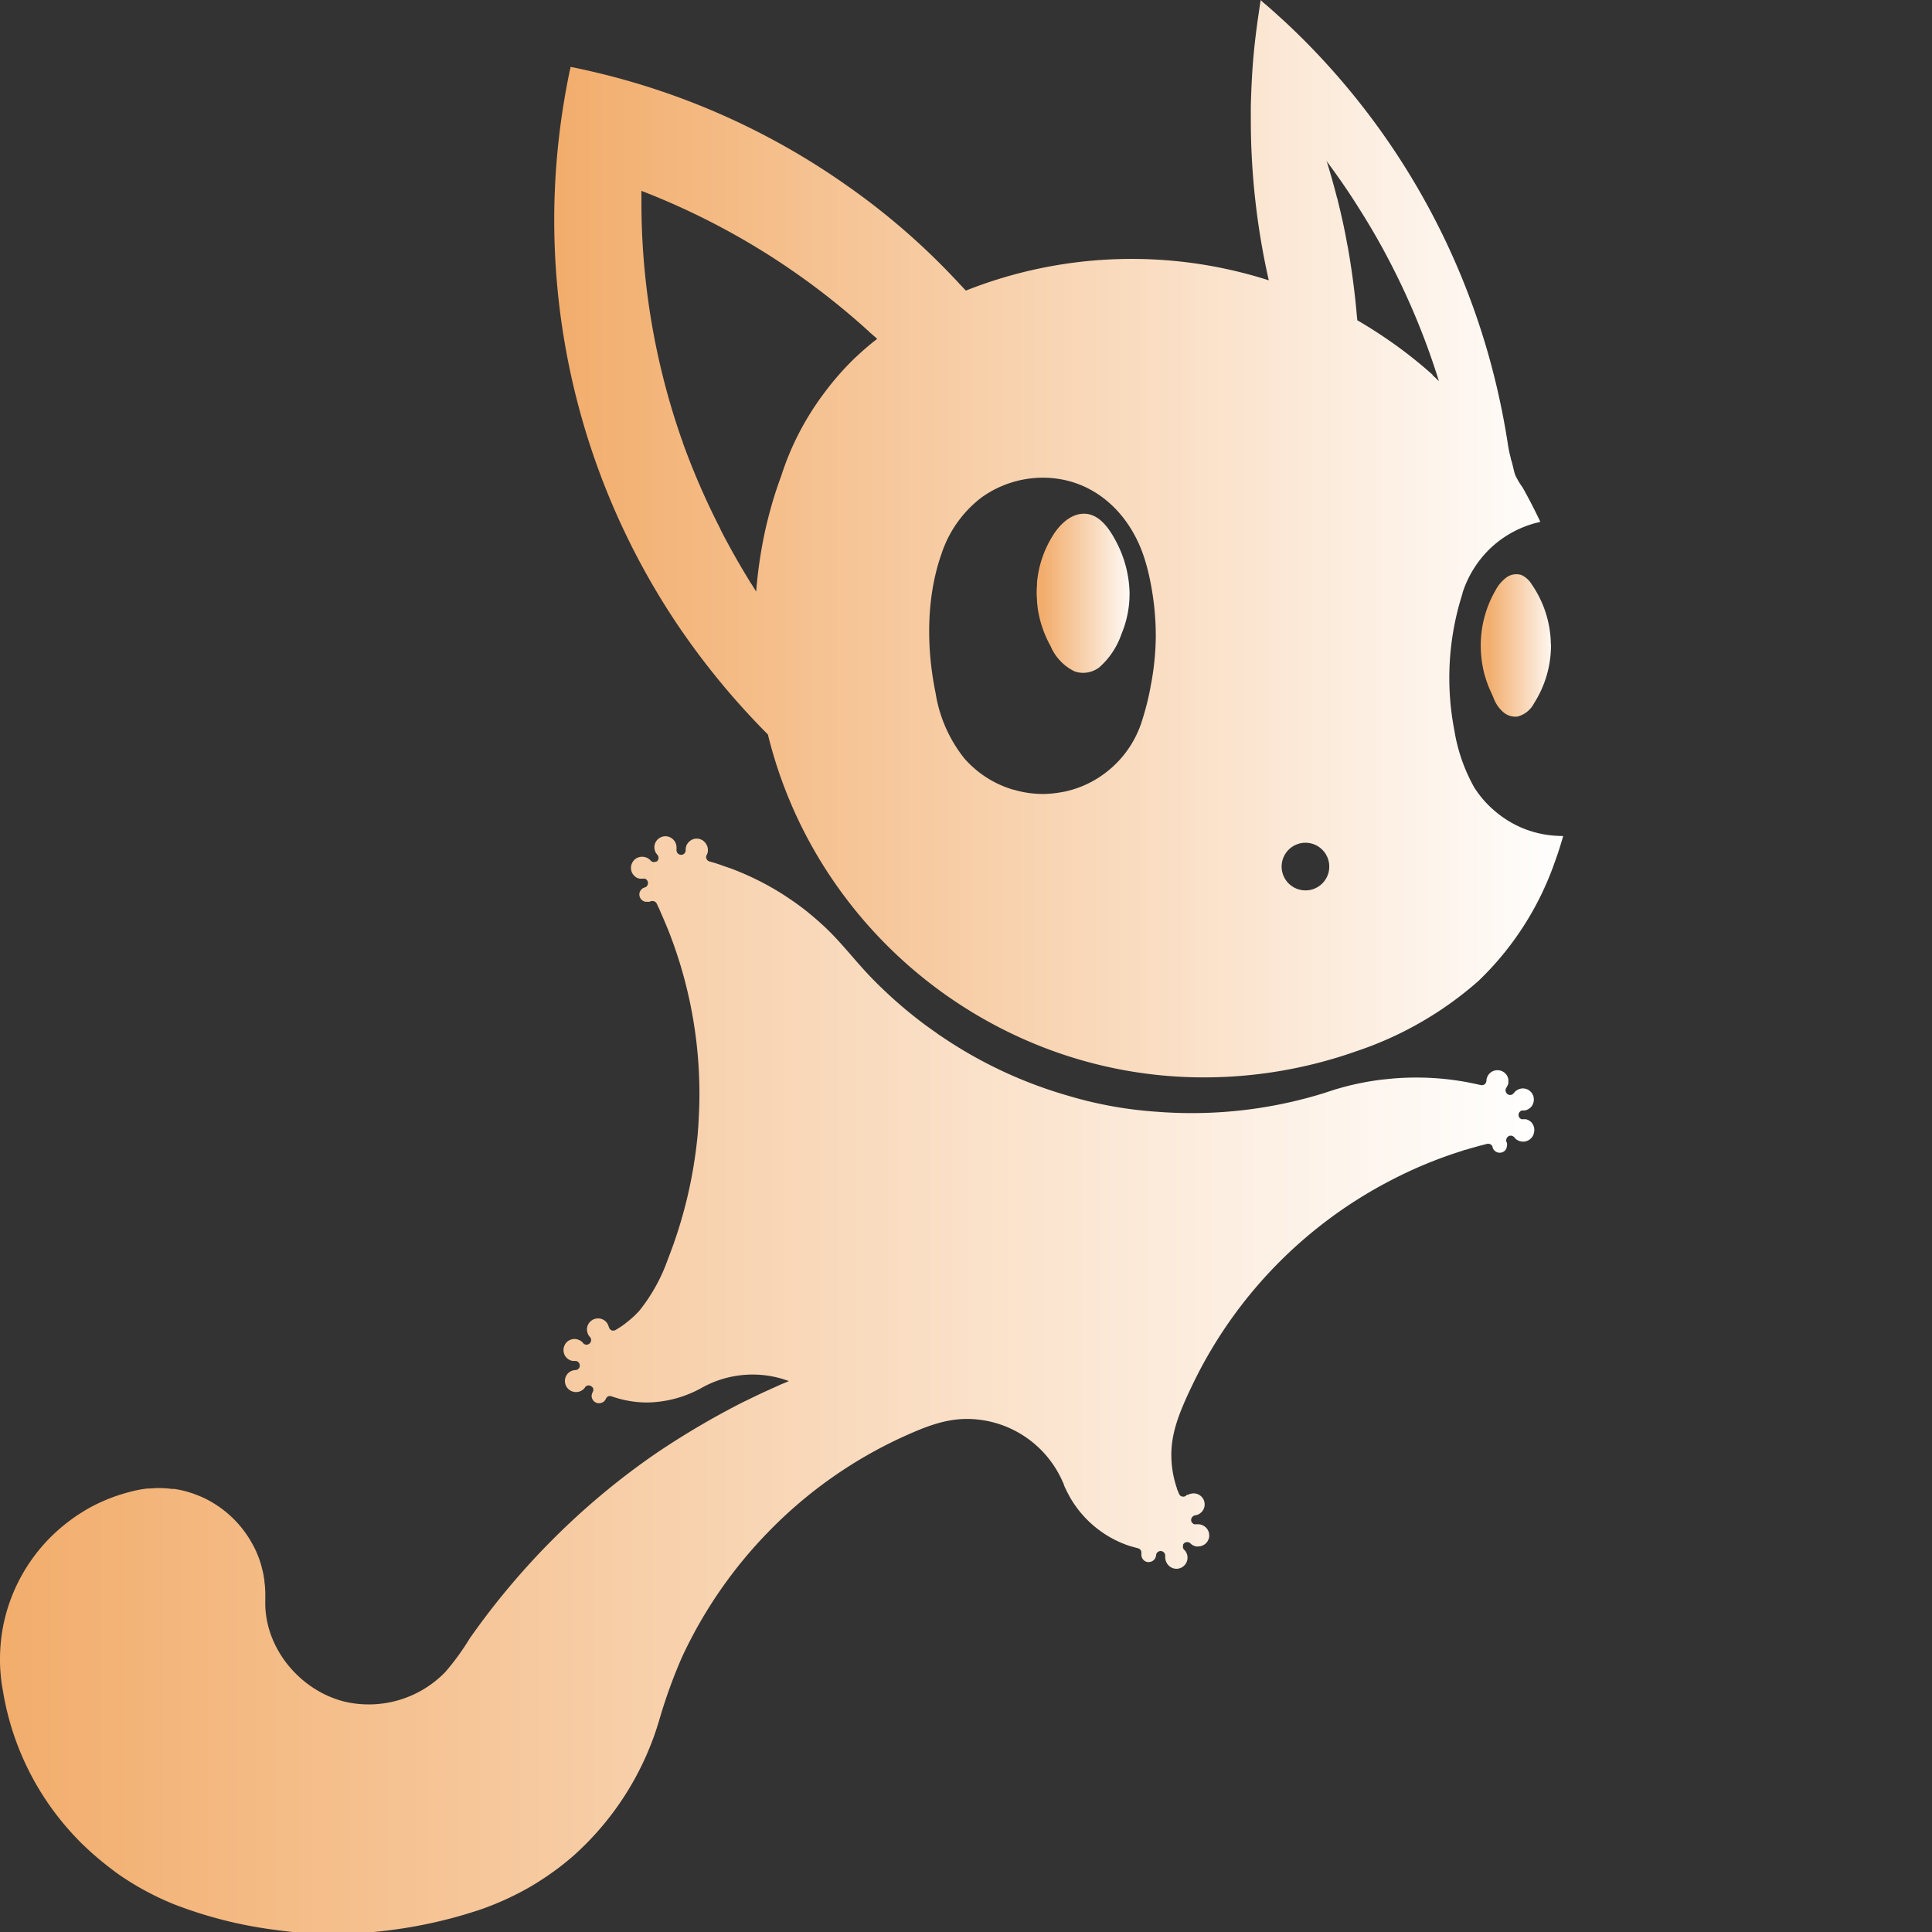 <svg xmlns="http://www.w3.org/2000/svg" xmlns:xlink="http://www.w3.org/1999/xlink" height="43" width="43" id="prefix__svg2522" color="text" class="sc-bdvvtL eabikT"><rect width="100%" height="100%" fill="#333333" stroke="none"/><defs id="prefix__defs2526"><linearGradient id="prefix__linear-gradient" x1="2.94" y1="325.95" x2="474.47" y2="325.95" gradientUnits="userSpaceOnUse"><stop offset="0" stop-color="#f2ad6c" id="prefix__stop3265"></stop><stop offset="1" stop-color="#fff" id="prefix__stop3267"></stop></linearGradient><linearGradient gradientTransform="matrix(.335 0 0 .335 -4.818 -60.655)" id="prefix__linear-gradient-2" x1="2.94" y1="324.48" x2="474.47" y2="324.48" xlink:href="#prefix__linear-gradient"></linearGradient><linearGradient gradientTransform="matrix(.335 0 0 .335 -4.818 -60.655)" id="prefix__linear-gradient-3" x1="2.94" y1="323.46" x2="474.47" y2="323.46" xlink:href="#prefix__linear-gradient"></linearGradient><linearGradient gradientTransform="matrix(.335 0 0 .335 -4.818 -60.655)" id="prefix__linear-gradient-4" x1="2.94" y1="324.76" x2="474.47" y2="324.76" xlink:href="#prefix__linear-gradient"></linearGradient><linearGradient gradientTransform="matrix(.335 0 0 .335 -4.818 -60.655)" id="prefix__linear-gradient-5" x1="2.94" y1="330.82" x2="474.47" y2="330.82" xlink:href="#prefix__linear-gradient"></linearGradient><linearGradient gradientTransform="matrix(.335 0 0 .335 -4.818 -60.655)" id="prefix__linear-gradient-8" x1="2.94" y1="330.29" x2="474.47" y2="330.29" xlink:href="#prefix__linear-gradient"></linearGradient><linearGradient gradientTransform="matrix(.335 0 0 .335 -4.818 -60.655)" id="prefix__linear-gradient-11" x1="2.94" y1="330.75" x2="474.47" y2="330.75" xlink:href="#prefix__linear-gradient"></linearGradient><linearGradient id="prefix__linear-gradient-13" x1="4467.36" y1="-5319.48" x2="4467.7" y2="-5319.48" gradientTransform="matrix(13.896 0 0 -14.581 -62046.648 -77548.351)" xlink:href="#prefix__linear-gradient"></linearGradient><linearGradient gradientTransform="matrix(.166 0 0 .166 -22.043 0)" id="prefix__linear-gradient-14" x1="341.45" y1="96.06" x2="345.2" y2="96.06" xlink:href="#prefix__linear-gradient"></linearGradient><linearGradient gradientTransform="matrix(.166 0 0 .166 -22.043 0)" id="prefix__linear-gradient-15" x1="267.96" y1="89.13" x2="273.05" y2="89.13" xlink:href="#prefix__linear-gradient"></linearGradient><linearGradient gradientTransform="matrix(.166 0 0 .166 -22.043 0)" id="prefix__linear-gradient-16" x1="332.37" y1="86.8" x2="341.77" y2="86.8" xlink:href="#prefix__linear-gradient"></linearGradient><linearGradient gradientTransform="matrix(.166 0 0 .166 -22.043 0)" id="prefix__linear-gradient-17" x1="207.72" y1="72.44" x2="343.39" y2="72.44" xlink:href="#prefix__linear-gradient"></linearGradient><linearGradient gradientTransform="matrix(.166 0 0 .166 -22.043 0)" id="prefix__linear-gradient-18" x1="272.58" y1="79.79" x2="285.09" y2="79.79" xlink:href="#prefix__linear-gradient"></linearGradient><linearGradient gradientTransform="matrix(.166 0 0 .166 -22.043 0)" id="prefix__linear-gradient-19" x1="133.18" y1="186.27" x2="339.51" y2="186.27" xlink:href="#prefix__linear-gradient"></linearGradient><linearGradient gradientTransform="matrix(.166 0 0 .166 -22.043 0)" id="prefix__linear-gradient-20" x1="212.61" y1="186.42" x2="212.67" y2="186.42" xlink:href="#prefix__linear-gradient"></linearGradient><linearGradient gradientTransform="matrix(.166 0 0 .166 -22.043 0)" y2="186.42" x2="212.67" y1="186.42" x1="212.61" id="prefix__linearGradient3441" xlink:href="#prefix__linear-gradient"></linearGradient><linearGradient gradientTransform="matrix(.166 0 0 .166 -22.043 0)" y2="186.42" x2="212.67" y1="186.42" x1="212.61" id="prefix__linearGradient3443" xlink:href="#prefix__linear-gradient"></linearGradient><linearGradient gradientTransform="matrix(.166 0 0 .166 -22.043 0)" y2="186.42" x2="212.67" y1="186.42" x1="212.61" id="prefix__linearGradient3445" xlink:href="#prefix__linear-gradient"></linearGradient><linearGradient gradientTransform="matrix(.166 0 0 .166 -22.043 0)" y2="186.42" x2="212.67" y1="186.42" x1="212.61" id="prefix__linearGradient3447" xlink:href="#prefix__linear-gradient"></linearGradient><linearGradient gradientTransform="matrix(.166 0 0 .166 -22.043 0)" y2="186.42" x2="212.67" y1="186.42" x1="212.61" id="prefix__linearGradient3449" xlink:href="#prefix__linear-gradient"></linearGradient><linearGradient gradientUnits="userSpaceOnUse" y2="47.766" x2="57.464" y1="47.766" x1="-4.818" id="prefix__linearGradient3592" xlink:href="#prefix__linear-gradient"></linearGradient><linearGradient gradientTransform="matrix(1.186 0 0 1.186 50.616 -35.125)" y2="47.766" x2="57.464" y1="47.766" x1="-4.818" gradientUnits="userSpaceOnUse" id="prefix__linearGradient3594" xlink:href="#prefix__linear-gradient"></linearGradient><linearGradient gradientTransform="matrix(1.186 0 0 1.186 50.616 -35.125)" y2="47.766" x2="57.464" y1="47.766" x1="-4.818" gradientUnits="userSpaceOnUse" id="prefix__linearGradient3596" xlink:href="#prefix__linear-gradient"></linearGradient><linearGradient gradientTransform="matrix(1.186 0 0 1.186 50.616 -35.125)" y2="47.766" x2="57.464" y1="47.766" x1="-4.818" gradientUnits="userSpaceOnUse" id="prefix__linearGradient3598" xlink:href="#prefix__linear-gradient"></linearGradient><linearGradient gradientTransform="matrix(1.186 0 0 1.186 50.616 -35.125)" y2="47.766" x2="57.464" y1="47.766" x1="-4.818" gradientUnits="userSpaceOnUse" id="prefix__linearGradient3600" xlink:href="#prefix__linear-gradient"></linearGradient><linearGradient gradientTransform="matrix(1.186 0 0 1.186 50.616 -35.125)" y2="47.766" x2="57.464" y1="47.766" x1="-4.818" gradientUnits="userSpaceOnUse" id="prefix__linearGradient3602" xlink:href="#prefix__linear-gradient"></linearGradient><style id="style3263">.prefix__cls-17{fill:url(#prefix__linear-gradient-20)}</style></defs><path d="M34.52 14.369a2.4 2.4 0 01-.38 1.288.573.573 0 01-.37.292.417.417 0 01-.332-.117.766.766 0 01-.192-.286c-.036-.095-.083-.182-.12-.277a2.74 2.74 0 01-.097-.3 2.579 2.579 0 01-.072-.627 2.45 2.45 0 01.33-1.206.867.867 0 01.23-.276.379.379 0 01.343-.063.535.535 0 01.232.21 2.406 2.406 0 01.425 1.324.212.212 0 01.004.038z" id="prefix__path3340" fill="url(#prefix__linear-gradient-16)" stroke-width="0.166"></path><path d="M34.774 18.606a2.317 2.317 0 01-.934-.195 2.347 2.347 0 01-.587-.375 2.294 2.294 0 01-.392-.436l-.043-.063a3.851 3.851 0 01-.45-1.288 6.14 6.14 0 01.153-2.944c.009-.03.017-.058.027-.086a.031.031 0 000-.014 2.385 2.385 0 01.614-.993 2.347 2.347 0 011.008-.569l.051-.013.061-.015-.025-.056q-.165-.343-.342-.662c-.01-.02-.022-.037-.033-.057a1.48 1.48 0 01-.166-.288c-.033-.112-.051-.23-.09-.34a.033.033 0 000-.012 2.69 2.69 0 01-.06-.278 16.724 16.724 0 00-.156-.869A16.151 16.151 0 0028.6.485c-.165-.149-.322-.296-.496-.439L28.059 0c0 .023-.008.046-.011.071-.058.38-.111.761-.146 1.144-.035.382-.054.776-.063 1.158v.292a16.236 16.236 0 00.4 3.574 10.011 10.011 0 00-6.743.229c-.048-.051-.095-.103-.144-.152a.374.374 0 00-.043-.048 15.438 15.438 0 00-2.447-2.129 16.153 16.153 0 00-5.488-2.5 18.18 18.18 0 00-.61-.138l-.067-.011c0 .02 0 .04-.011.06a16.61 16.61 0 00-.243 1.489 16.15 16.15 0 002.586 10.79 16.716 16.716 0 002.062 2.518 9.943 9.943 0 001.113 2.72 10.096 10.096 0 004.965 4.223 9.857 9.857 0 003.475.688 10.177 10.177 0 003.552-.584 7.866 7.866 0 002.708-1.56 6.73 6.73 0 001.701-2.649 6.9 6.9 0 00.136-.407l.031-.103.018-.06zM18.364 8.72a6.29 6.29 0 00-.521.806 6.145 6.145 0 00-.455 1.066q-.088.238-.166.487c-.064.213-.122.43-.174.649a10.044 10.044 0 00-.218 1.438L16.726 13a.733.733 0 01-.048-.076q-.331-.538-.626-1.107l-.03-.066a16.347 16.347 0 01-.827-1.905c0-.023-.017-.045-.023-.068a15.99 15.99 0 01-.896-5.296v-.234a16.165 16.165 0 014.634 2.753c.131.11.26.223.388.34a.26.26 0 01.044.042l.166.144.016.015-.086.066c-.122.1-.243.202-.357.31l-.053.048-.071.07a6.27 6.27 0 00-.593.684zm7.257 6.491a5.889 5.889 0 01-.203.828c-.01.033-.02.066-.033.1a2.317 2.317 0 01-.828 1.096l-.056.04a2.29 2.29 0 01-.801.343l-.09.016a2.305 2.305 0 01-.403.037 2.279 2.279 0 01-.64-.093.39.39 0 01-.064-.017 2.317 2.317 0 01-1.037-.678 3.11 3.11 0 01-.644-1.465c-.205-.993-.209-2.123.132-3.09a2.602 2.602 0 01.838-1.214l.051-.04a2.344 2.344 0 011.364-.442c1.122 0 1.951.783 2.272 1.82a4.483 4.483 0 01.113.439 6.175 6.175 0 01.132 1.27 6.079 6.079 0 01-.102 1.05zm3.954 4.183a.531.531 0 01-.314.382.508.508 0 01-.207.041.53.53 0 11.521-.427zm2.317-11.046a9.93 9.93 0 00-1.06-.828q-.307-.208-.624-.393c0-.045-.009-.088-.012-.133-.043-.496-.11-.993-.197-1.49l-.015-.07c-.058-.332-.129-.646-.208-.964 0-.023-.012-.048-.019-.07q-.102-.4-.223-.792l-.018-.035.015.02q.349.467.662.958l.053.085c.251.394.485.8.7 1.218.016.031.033.061.048.093a16.04 16.04 0 011.032 2.537 2.546 2.546 0 00-.145-.136z" id="prefix__path3342" fill="url(#prefix__linear-gradient-17)" stroke-width="0.166"></path><path d="M34.535 15.448a.142.142 0 01.01-.038.285.285 0 00-.01.038zm0 0a.142.142 0 01.01-.038.285.285 0 00-.01.038zm0 0a.142.142 0 01.01-.038.285.285 0 00-.01.038zm0 0a.142.142 0 01.01-.038.285.285 0 00-.01.038zm0 0a.142.142 0 01.01-.038.285.285 0 00-.01.038zm0 0a.142.142 0 01.01-.038.285.285 0 00-.01.038zm0 0a.142.142 0 01.01-.038.285.285 0 00-.01.038zm0 0a.142.142 0 01.01-.038.285.285 0 00-.01.038zm0 0a.142.142 0 01.01-.038.285.285 0 00-.01.038zm0 0a.142.142 0 01.01-.038.285.285 0 00-.01.038zm0 0a.142.142 0 01.01-.038.285.285 0 00-.01.038zm0 0a.142.142 0 01.01-.038.285.285 0 00-.01.038zm0 0a.142.142 0 01.01-.038.285.285 0 00-.01.038zm0 0a.142.142 0 01.01-.038.285.285 0 00-.01.038zm0 0a.142.142 0 01.01-.038.285.285 0 00-.01.038zm0 0a.142.142 0 01.01-.038.285.285 0 00-.01.038zm0 0a.142.142 0 01.01-.038.285.285 0 00-.01.038zm0 0a.142.142 0 01.01-.038.285.285 0 00-.01.038zm0 0a.142.142 0 01.01-.038.285.285 0 00-.01.038zm0 0a.142.142 0 01.01-.038.285.285 0 00-.01.038zm0 0a.142.142 0 01.01-.038.285.285 0 00-.01.038zm-3.144 7.421a6.29 6.29 0 00.674-.382q-.32.205-.672.382zm2.964-3.082a.455.455 0 00.025-.06.297.297 0 01-.023.06zm.179-4.339a.142.142 0 01.01-.038.285.285 0 00-.009.038zm0 0a.142.142 0 01.01-.038.285.285 0 00-.009.038zm0 0a.142.142 0 01.01-.038.285.285 0 00-.009.038zm0 0a.142.142 0 01.01-.038.285.285 0 00-.009.038zm0 0a.142.142 0 01.01-.038.285.285 0 00-.009.038zm0 0a.142.142 0 01.01-.038.285.285 0 00-.009.038zm0 0a.142.142 0 01.01-.038.285.285 0 00-.009.038zm0 0a.142.142 0 01.01-.038.285.285 0 00-.009.038zm0 0a.142.142 0 01.01-.038.285.285 0 00-.009.038zm0 0a.142.142 0 01.01-.038.285.285 0 00-.009.038zm0 0a.142.142 0 01.01-.038.285.285 0 00-.009.038zm-9.189-3.376s.017.04.023.06c-.006-.022-.015-.042-.021-.06zm9.189 3.376a.142.142 0 01.01-.038.285.285 0 00-.009.038zm0 0a.142.142 0 01.01-.038.285.285 0 00-.009.038zm0 0a.142.142 0 01.01-.038.285.285 0 00-.009.038zm0 0a.142.142 0 01.01-.038.285.285 0 00-.009.038zm0 0a.142.142 0 01.01-.038.285.285 0 00-.009.038zm0 0a.142.142 0 01.01-.038.285.285 0 00-.009.038zm0 0a.142.142 0 01.01-.038.285.285 0 00-.009.038zm0 0a.142.142 0 01.01-.038.285.285 0 00-.009.038zm0 0a.142.142 0 01.01-.038.285.285 0 00-.009.038zm0 0a.142.142 0 01.01-.038.285.285 0 00-.009.038z" id="prefix__path3344" fill="#ff1d25" stroke-width="0.166"></path><path d="M25.14 13.205a2.317 2.317 0 01-.18.907 1.738 1.738 0 01-.497.744.6.6 0 01-.166.087.578.578 0 01-.38 0 1.106 1.106 0 01-.535-.564 2.46 2.46 0 01-.291-.879c0-.021 0-.043-.008-.068 0-.073-.01-.149-.01-.227a1.718 1.718 0 01.008-.185v-.061a2.368 2.368 0 01.331-1.005c.146-.25.404-.524.717-.52.34 0 .569.345.71.615a2.56 2.56 0 01.296 1.026q.005.07.005.13z" id="prefix__path3346" fill="url(#prefix__linear-gradient-18)" stroke-width="0.166"></path><path d="M34.143 25.201a.243.243 0 01-.07.137.248.248 0 01-.284.045.194.194 0 01-.05-.031l-.023-.023a.134.134 0 00-.02-.024.108.108 0 00-.086-.028.083.083 0 00-.04.015.106.106 0 00-.044.063.012.012 0 000 .008.09.09 0 000 .047.101.101 0 01.011.023.166.166 0 010 .084.156.156 0 01-.043.093.166.166 0 01-.274-.073v-.012a.103.103 0 00-.076-.067.166.166 0 00-.08.01l-.09.023c-.12.031-.238.064-.353.1-.03 0-.057.017-.083.025a9.645 9.645 0 00-1.612.67 9.988 9.988 0 00-4.336 4.433l-.116.24c-.209.453-.404.91-.404 1.417a2.289 2.289 0 00.124.748c0 .021.015.043.023.064.009.022.009.018.012.028a.303.303 0 00.023.053.094.094 0 00.04.032.11.11 0 00.033.01h.008a.094.094 0 00.063-.022l.02-.018.033-.005a.185.185 0 01.053-.02.252.252 0 01.063-.008.245.245 0 01.136.45.189.189 0 01-.093.036.103.103 0 00-.073.042.096.096 0 00.018.144.093.093 0 00.028.015.104.104 0 00.032 0h.063a.266.266 0 01.061.011.258.258 0 01.084.045.225.225 0 01.062.074.202.202 0 01.028.091.255.255 0 010 .072.27.27 0 01-.03.076.124.124 0 01-.015.025.247.247 0 01-.198.099.225.225 0 01-.048 0 .194.194 0 01-.034-.01.268.268 0 01-.057-.028.3.3 0 01-.035-.03.1.1 0 00-.091-.026.12.12 0 00-.047.021.197.197 0 00-.024.03.139.139 0 000 .02.106.106 0 00.018.094l.02.017.018.024a.242.242 0 01.028.055.248.248 0 01-.23.331.27.27 0 01-.098-.02.248.248 0 01-.08-.056.237.237 0 01-.055-.085.247.247 0 01-.019-.089.068.068 0 010-.02.113.113 0 000-.023.101.101 0 00-.041-.081.103.103 0 00-.081-.02.118.118 0 00-.03.013.094.094 0 00-.036.032.084.084 0 00-.012.028.331.331 0 01-.015.068.152.152 0 01-.026.045.26.26 0 01-.04.034.166.166 0 01-.05.02.175.175 0 01-.082 0 .166.166 0 01-.085-.06.166.166 0 01-.033-.095v-.062a.086.086 0 00-.016-.044.103.103 0 00-.065-.043l-.116-.032a1.632 1.632 0 01-.165-.054 2.396 2.396 0 01-1.194-.993 1.52 1.52 0 01-.064-.113c-.02-.038-.042-.078-.06-.118-.018-.04-.02-.04-.028-.06a.91.91 0 01-.023-.062c-.007-.02 0-.017-.012-.025a.166.166 0 00-.008-.02 2.329 2.329 0 00-2.133-1.4c-.497 0-.94.182-1.382.38a9.952 9.952 0 00-3.034 2.132 10.06 10.06 0 00-1.92 2.78 11.468 11.468 0 00-.496 1.361 6.517 6.517 0 01-1.927 3.072 6.188 6.188 0 01-.74.553l-.11.07-.111.066a6.516 6.516 0 01-.967.455 4.76 4.76 0 01-.306.104l-.13.041a10.574 10.574 0 01-2.516.436 8.866 8.866 0 01-1.715-.073 9.6 9.6 0 01-2.282-.571 6.352 6.352 0 01-1.185-.63 3.002 3.002 0 01-.166-.12 6.887 6.887 0 01-.738-.632 6.355 6.355 0 01-.717-.86l-.057-.085a6.155 6.155 0 01-.952-2.411l-.022-.126a3.246 3.246 0 01-.028-.222A3.515 3.515 0 010 36.927a3.956 3.956 0 01.053-.642 3.851 3.851 0 011.455-2.407l.054-.041c.095-.071.194-.136.295-.199l.066-.04a3.84 3.84 0 01.87-.367c.08-.023.165-.044.24-.061a2.152 2.152 0 01.249-.04c.08 0 .165-.011.237-.011a2.137 2.137 0 01.307.02h.057a2.71 2.71 0 01.266.056l.13.04.127.048.092.038a2.411 2.411 0 011.084.98l.035.062q.045.081.085.166c.024.058.048.117.07.177a1.837 1.837 0 01.055.185c.017.063.032.126.043.19 0 .029.01.057.014.087.003.03 0 .053.008.08a2.468 2.468 0 01.013.247v.12c-.033 1.055.773 2.02 1.781 2.262a2.375 2.375 0 002.224-.662 5.546 5.546 0 00.546-.751 16.62 16.62 0 012.57-2.884 16.22 16.22 0 011.576-1.234 18.15 18.15 0 011.917-1.13l.318-.154.165-.078.118-.053.048-.023.058-.025.165-.075c.055-.021.11-.044.166-.07a2.363 2.363 0 00-.393-.108 2.329 2.329 0 00-1.51.238 2.569 2.569 0 01-1.244.347 2.363 2.363 0 01-.68-.099l-.09-.028a.19.19 0 00-.079-.017.094.094 0 00-.056.03.212.212 0 00-.025.042.26.26 0 01-.031.043.19.19 0 01-.032.023.177.177 0 01-.135.015.166.166 0 01-.065-.04.166.166 0 01-.048-.094.166.166 0 01.015-.091.146.146 0 00.012-.024.1.1 0 000-.086.139.139 0 00-.035-.034.101.101 0 00-.121 0c-.013.008-.018.023-.026.034a.142.142 0 01-.022.024.265.265 0 01-.05.038.247.247 0 01-.298-.388.265.265 0 01.085-.054.23.23 0 01.074-.015.1.1 0 00.072-.03.103.103 0 00.024-.036.106.106 0 000-.068.091.091 0 00-.036-.05.088.088 0 00-.05-.02h-.061a.255.255 0 01-.061-.015.27.27 0 01-.078-.053.242.242 0 01-.068-.135.25.25 0 01.023-.15.232.232 0 01.115-.112.22.22 0 01.06-.02.252.252 0 01.166.03.166.166 0 01.037.023c.018.015.03.035.048.05a.096.096 0 00.06.02.104.104 0 00.102-.09.101.101 0 00-.02-.074l-.01-.012a.207.207 0 01-.05-.089.242.242 0 01.06-.247.248.248 0 01.35 0 .146.146 0 01.02.025.217.217 0 01.034.06.293.293 0 00.03.074.1.1 0 00.063.04.116.116 0 00.074-.017l.106-.066c.05-.033.098-.07.144-.107a2.107 2.107 0 00.275-.255 3.908 3.908 0 00.634-1.147 10.187 10.187 0 00.662-2.774l.014-.187c.014-.232.025-.465.025-.697v-.011a9.895 9.895 0 00-.645-3.526c-.076-.203-.166-.402-.25-.599-.015-.033-.032-.064-.046-.099a.142.142 0 00-.039-.055.104.104 0 00-.06-.02.13.13 0 00-.036 0 .24.24 0 01-.036.015.142.142 0 01-.046 0h-.042a.166.166 0 01-.074-.033.166.166 0 01-.063-.129.154.154 0 01.036-.1.137.137 0 01.043-.039l.029-.013a.166.166 0 01.026-.01.096.096 0 00.043-.038.104.104 0 000-.108.1.1 0 00-.056-.044.068.068 0 00-.027 0 .404.404 0 01-.044 0 .177.177 0 01-.042 0 .258.258 0 01-.078-.028l-.021-.017a.24.24 0 01-.081-.11.248.248 0 01.035-.233.194.194 0 01.043-.046.25.25 0 01.152-.053.255.255 0 01.165.056l.043.043a.104.104 0 00.058.019.096.096 0 00.043-.01h.014a.104.104 0 00.021-.018.1.1 0 00.025-.067.093.093 0 00-.008-.038.088.088 0 00-.022-.033l-.021-.028a.13.13 0 01-.019-.033.222.222 0 01-.011-.03.248.248 0 01-.012-.073.237.237 0 01.043-.137.248.248 0 01.204-.108.25.25 0 01.246.245.407.407 0 010 .047.084.084 0 000 .021.103.103 0 00.18.066.1.1 0 00.024-.066v-.013a.276.276 0 01.018-.098.271.271 0 01.096-.11.258.258 0 01.061-.029.235.235 0 01.07-.01.23.23 0 01.101.022.22.22 0 01.083.063.248.248 0 01.06.117.276.276 0 010 .111c-.01.035-.035.066-.034.101a.127.127 0 00.013.045c.025.046.07.051.116.064l.068.02c.056.017.113.037.166.057.053.02.165.054.245.086a6.322 6.322 0 011.069.534c.074.047.145.095.217.144q.183.124.357.263c.147.12.291.244.429.376.372.358.682.775 1.046 1.142a10.028 10.028 0 001.168 1.015l.253.18a.449.449 0 00.058.04 9.866 9.866 0 002.868 1.347 8.972 8.972 0 001.96.352q.384.03.77.03a9.919 9.919 0 002.949-.445l.207-.068a6.165 6.165 0 011.08-.232l.128-.013a5.844 5.844 0 01.64-.033 6.105 6.105 0 011.311.14l.123.027a.106.106 0 00.096-.026.11.11 0 00.03-.073.213.213 0 01.028-.1.217.217 0 01.043-.06.248.248 0 01.349 0 .238.238 0 01.068.132.15.15 0 010 .038v.05a.132.132 0 01-.015.042c-.01.024-.025.047-.037.07a.106.106 0 00-.01.03.094.094 0 00.012.06.074.074 0 00.018.028.1.1 0 00.114.02l.025-.016.018-.021.024-.027a.22.22 0 01.054-.04.243.243 0 01.293.04.247.247 0 01.056.26.207.207 0 01-.056.09.24.24 0 01-.084.054l-.042.014H33.888a.084.084 0 00-.06.028.094.094 0 00-.03.066.101.101 0 00.03.078.106.106 0 00.036.023.061.061 0 00.023 0h.066a.197.197 0 01.053.016.227.227 0 01.074.05.248.248 0 01.063.225z" id="prefix__path3348" fill="url(#prefix__linear-gradient-19)" stroke-width="0.166"></path></svg>